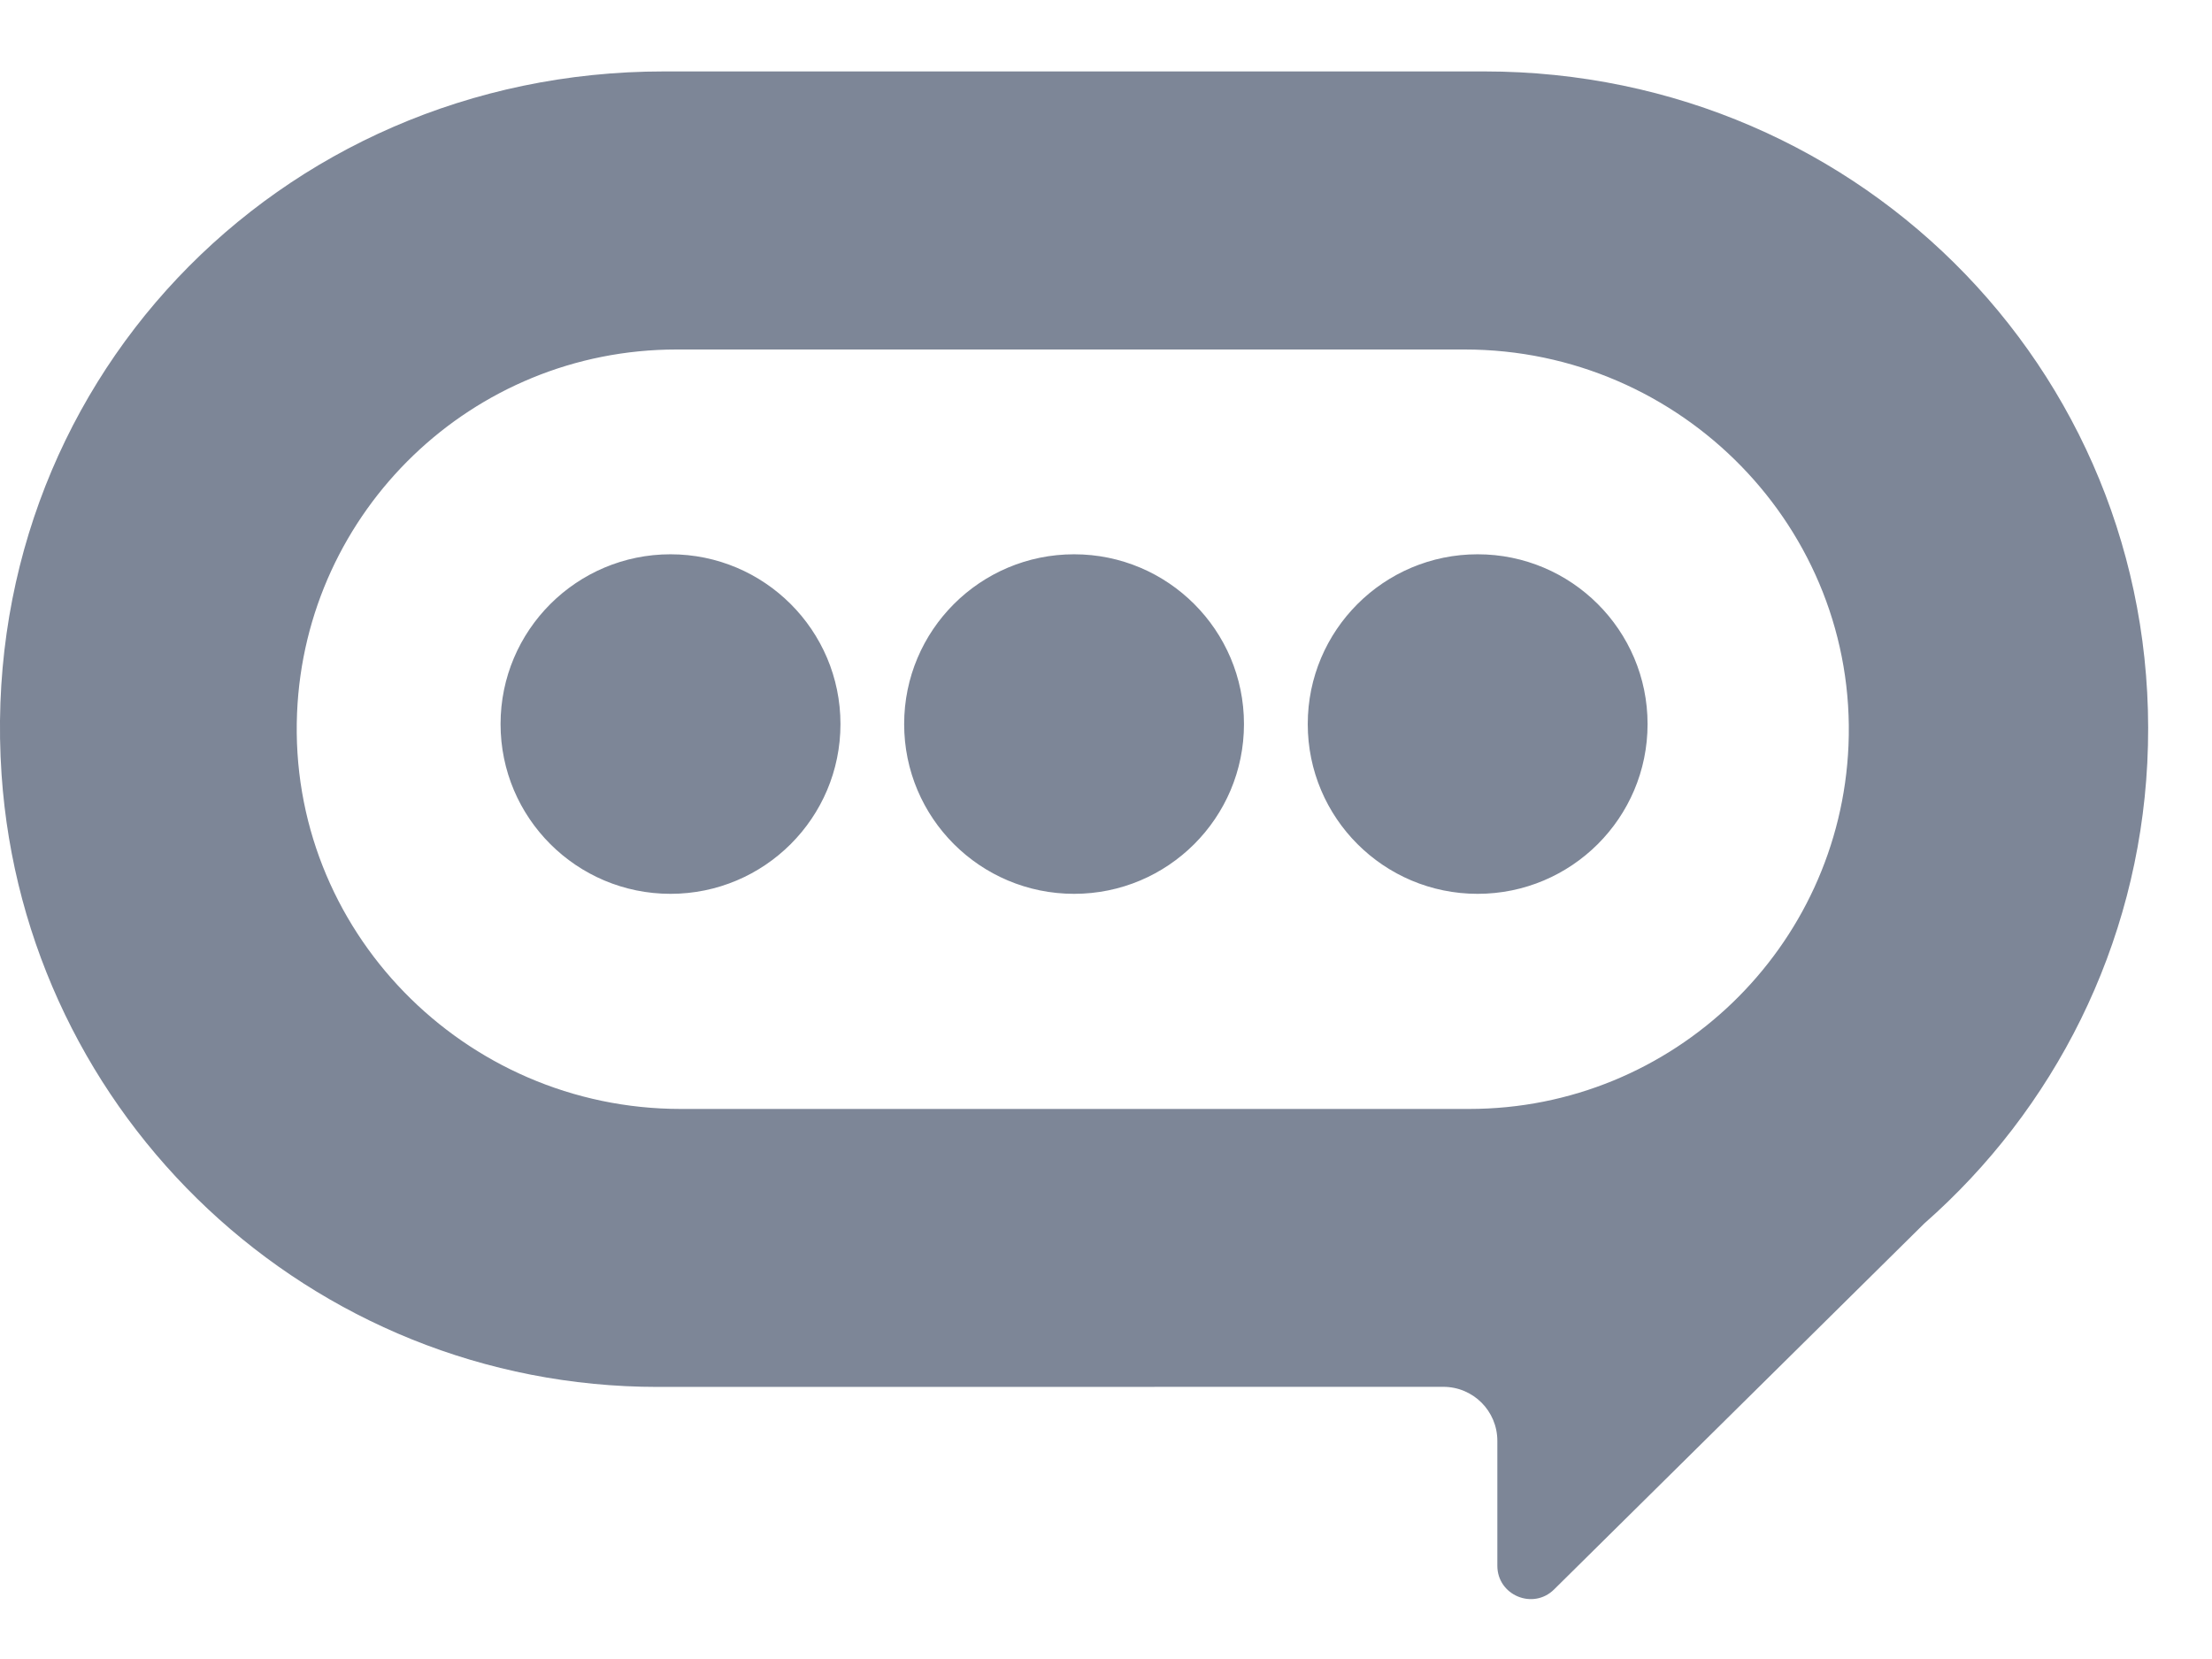 <svg width="24" height="18" viewBox="0 0 24 18" fill="none" xmlns="http://www.w3.org/2000/svg">
<path fill-rule="evenodd" clip-rule="evenodd" d="M23.298 8.278C23.197 10.267 22.282 12.041 20.879 13.274L16.862 17.245C16.634 17.471 16.246 17.309 16.246 16.988V15.633C16.246 15.309 15.984 15.047 15.66 15.047L7.138 15.048C3.362 15.048 0.27 12.116 0.017 8.404C-0.268 4.21 2.999 0.775 7.203 0.775H16.105C20.236 0.775 23.506 4.153 23.298 8.278ZM15.892 3.792H7.34C5.123 3.792 3.315 5.542 3.223 7.736C3.125 10.086 5.035 12.032 7.386 12.032H15.939C18.156 12.032 19.964 10.281 20.056 8.087C20.154 5.738 18.244 3.792 15.892 3.792ZM16.032 9.698C15.014 9.698 14.189 8.874 14.189 7.856C14.189 6.839 15.014 6.014 16.032 6.014C17.05 6.014 17.876 6.839 17.876 7.856C17.876 8.874 17.05 9.698 16.032 9.698ZM11.654 9.698C10.635 9.698 9.81 8.874 9.81 7.856C9.81 6.839 10.635 6.014 11.654 6.014C12.672 6.014 13.497 6.839 13.497 7.856C13.497 8.874 12.672 9.698 11.654 9.698ZM7.275 9.698C6.257 9.698 5.431 8.874 5.431 7.856C5.431 6.839 6.257 6.014 7.275 6.014C8.293 6.014 9.119 6.839 9.119 7.856C9.119 8.874 8.293 9.698 7.275 9.698Z" fill="#7D8697"/>
</svg>
